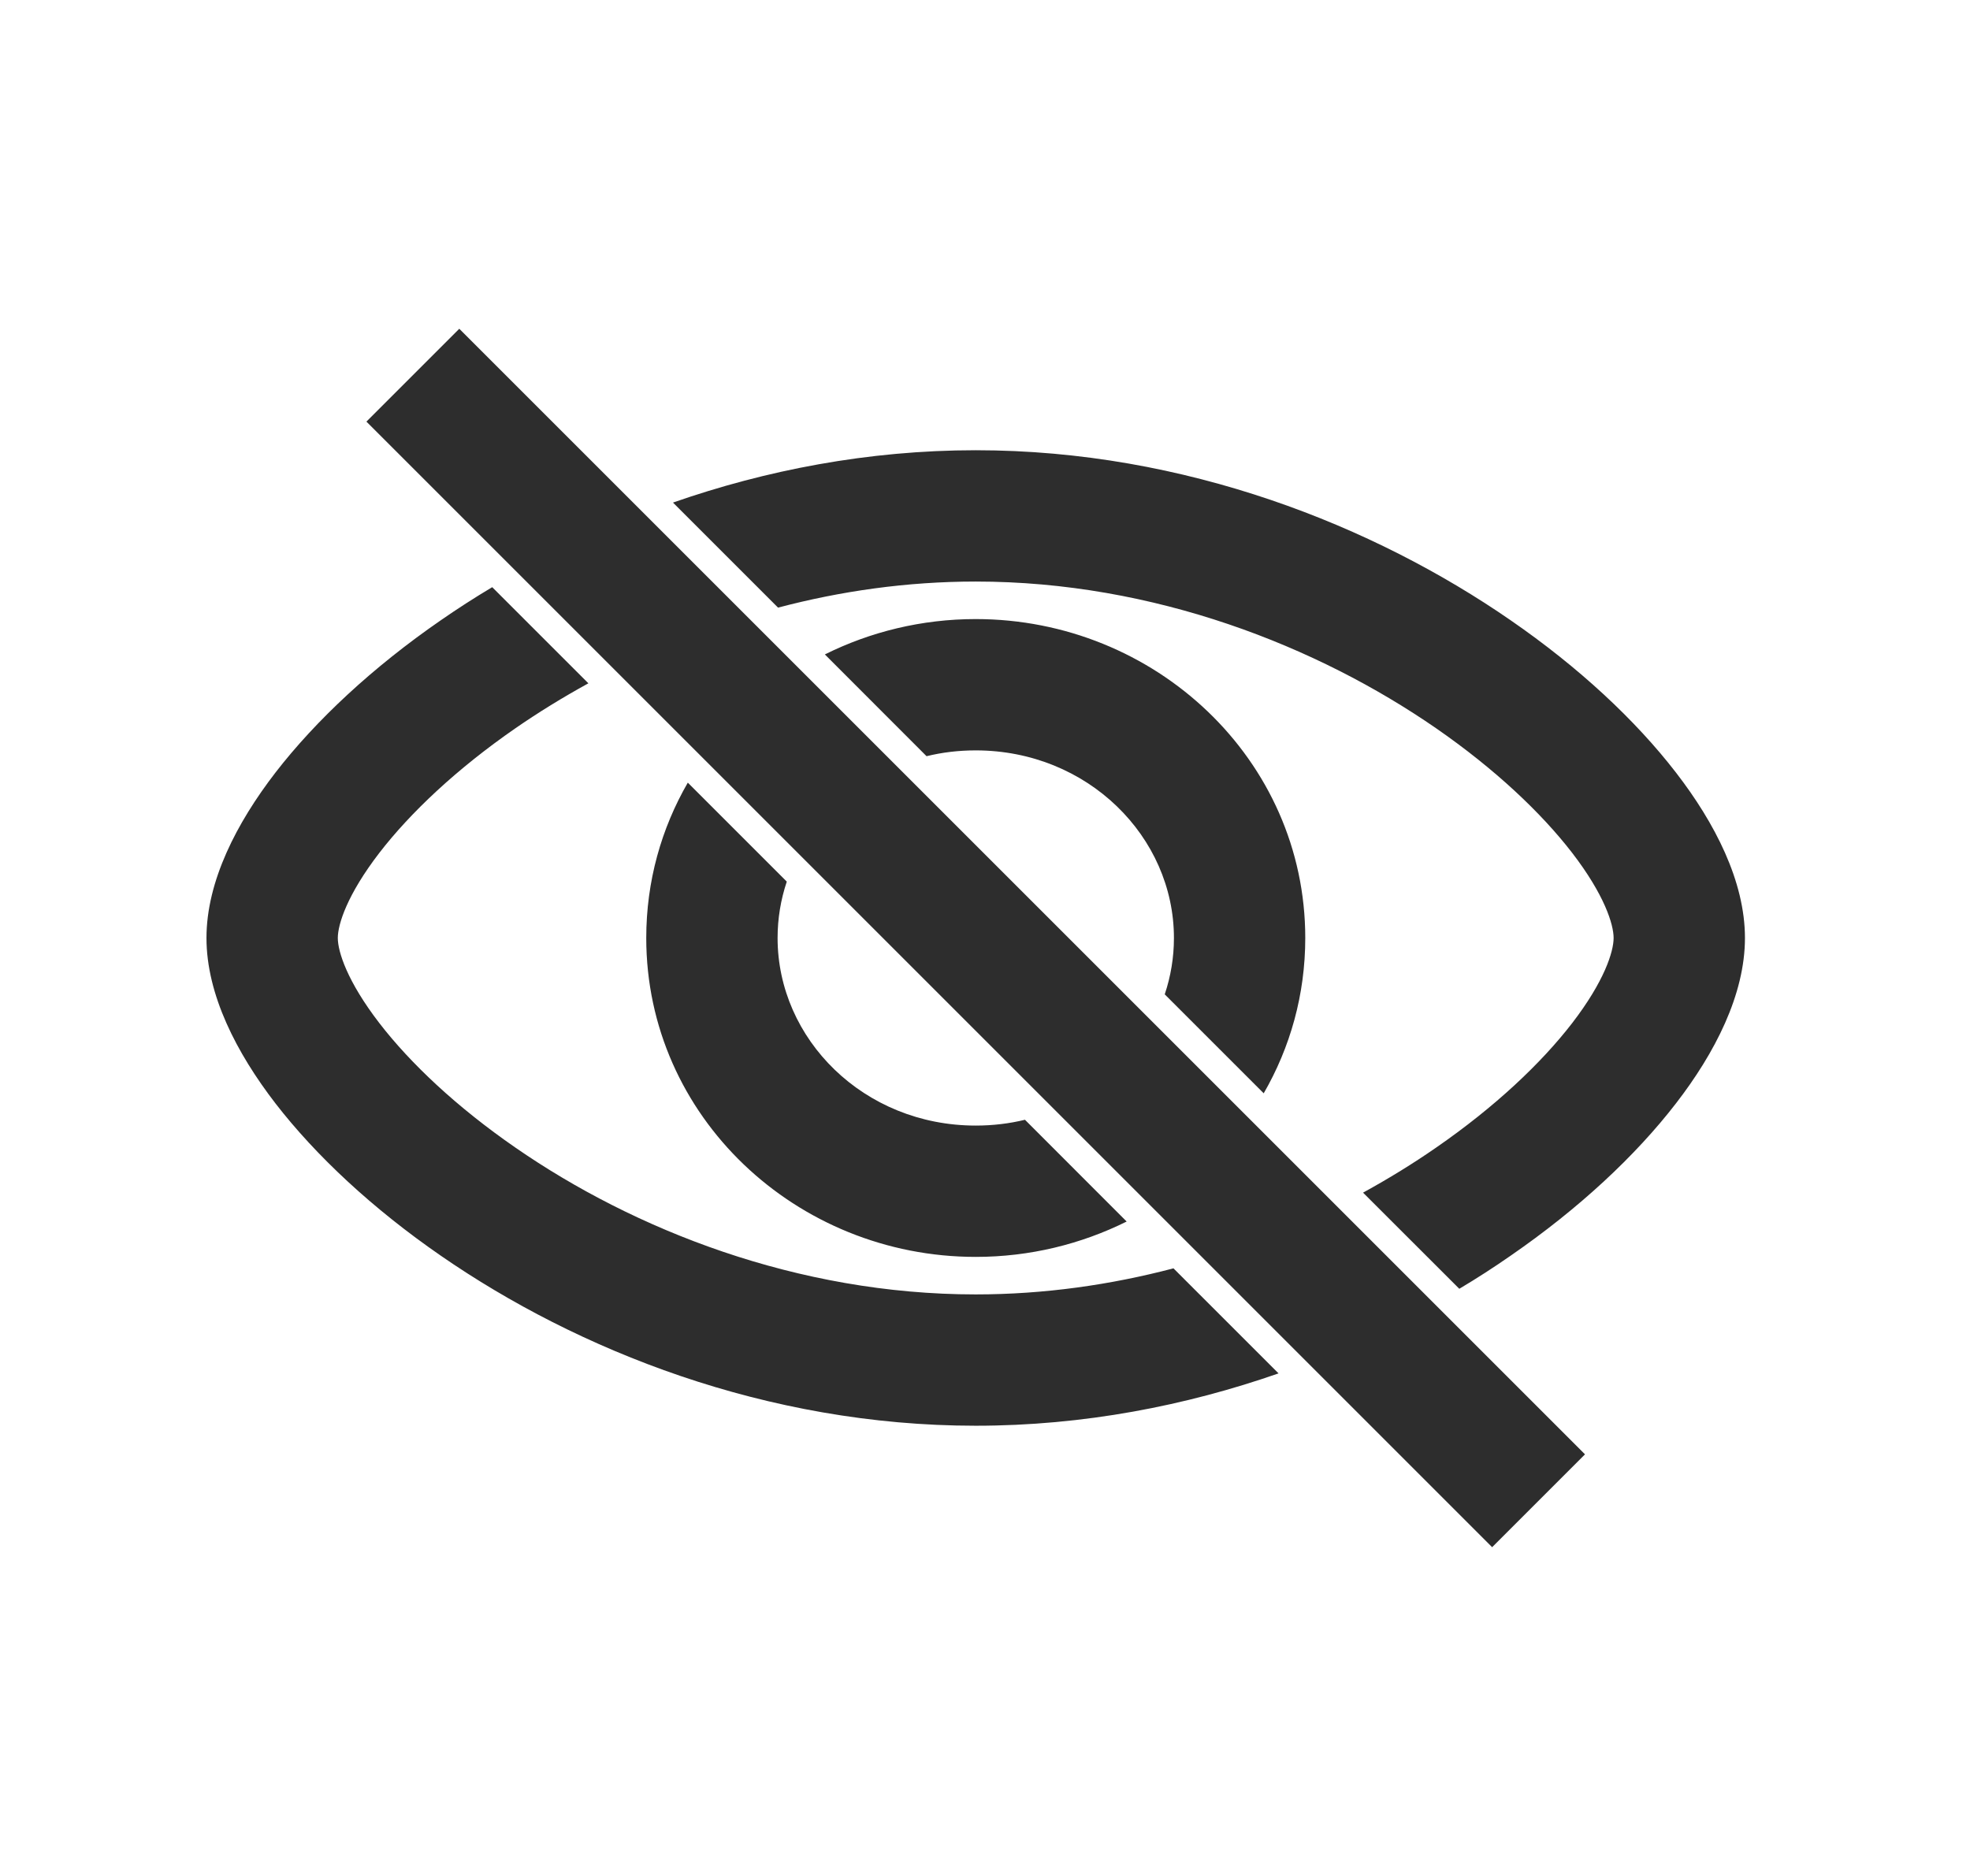 <svg width="21" height="20" viewBox="0 0 21 20" fill="none" xmlns="http://www.w3.org/2000/svg">
<path fill-rule="evenodd" clip-rule="evenodd" d="M13.629 14.642L12.509 13.522C11.843 13.697 11.134 13.8 10.401 13.8C8.496 13.8 6.757 13.108 5.496 12.236C4.866 11.801 4.373 11.334 4.045 10.909C3.7 10.461 3.601 10.145 3.601 10C3.601 9.855 3.7 9.539 4.045 9.091C4.373 8.666 4.866 8.199 5.496 7.763C5.738 7.596 5.997 7.436 6.272 7.285L5.247 6.26C5.057 6.373 4.875 6.491 4.7 6.612C3.973 7.114 3.368 7.678 2.936 8.237C2.523 8.773 2.201 9.395 2.201 10C2.201 10.605 2.523 11.227 2.936 11.763C3.368 12.322 3.973 12.886 4.7 13.388C6.153 14.392 8.165 15.2 10.401 15.2C11.552 15.2 12.643 14.986 13.629 14.642ZM7.174 5.358C8.16 5.014 9.251 4.8 10.401 4.8C12.638 4.8 14.649 5.608 16.102 6.612C16.83 7.114 17.435 7.678 17.866 8.237C18.28 8.773 18.601 9.395 18.601 10C18.601 10.605 18.28 11.227 17.866 11.763C17.435 12.322 16.83 12.886 16.102 13.388C15.928 13.509 15.746 13.627 15.556 13.74L14.53 12.715C14.805 12.564 15.065 12.404 15.307 12.236C15.937 11.801 16.43 11.334 16.758 10.909C17.103 10.461 17.201 10.145 17.201 10C17.201 9.855 17.103 9.539 16.758 9.091C16.43 8.666 15.937 8.199 15.307 7.763C14.046 6.892 12.307 6.2 10.401 6.2C9.668 6.2 8.96 6.302 8.294 6.478L7.174 5.358ZM7.332 8.344C7.05 8.832 6.889 9.395 6.889 10C6.889 11.904 8.489 13.4 10.401 13.4C10.978 13.4 11.525 13.264 12.01 13.023L10.926 11.938C10.759 11.979 10.583 12 10.401 12C9.207 12 8.289 11.078 8.289 10C8.289 9.792 8.323 9.59 8.387 9.399L7.332 8.344ZM9.877 8.062L8.793 6.977C9.277 6.736 9.825 6.6 10.401 6.6C12.314 6.6 13.914 8.096 13.914 10C13.914 10.605 13.753 11.168 13.471 11.656L12.416 10.601C12.48 10.41 12.514 10.208 12.514 10C12.514 8.922 11.595 8 10.401 8C10.219 8 10.044 8.021 9.877 8.062Z" fill="#2D2D2D"/>
<path d="M4.401 4L16.401 16" stroke="#2D2D2D" stroke-width="1.4"/>
</svg>
